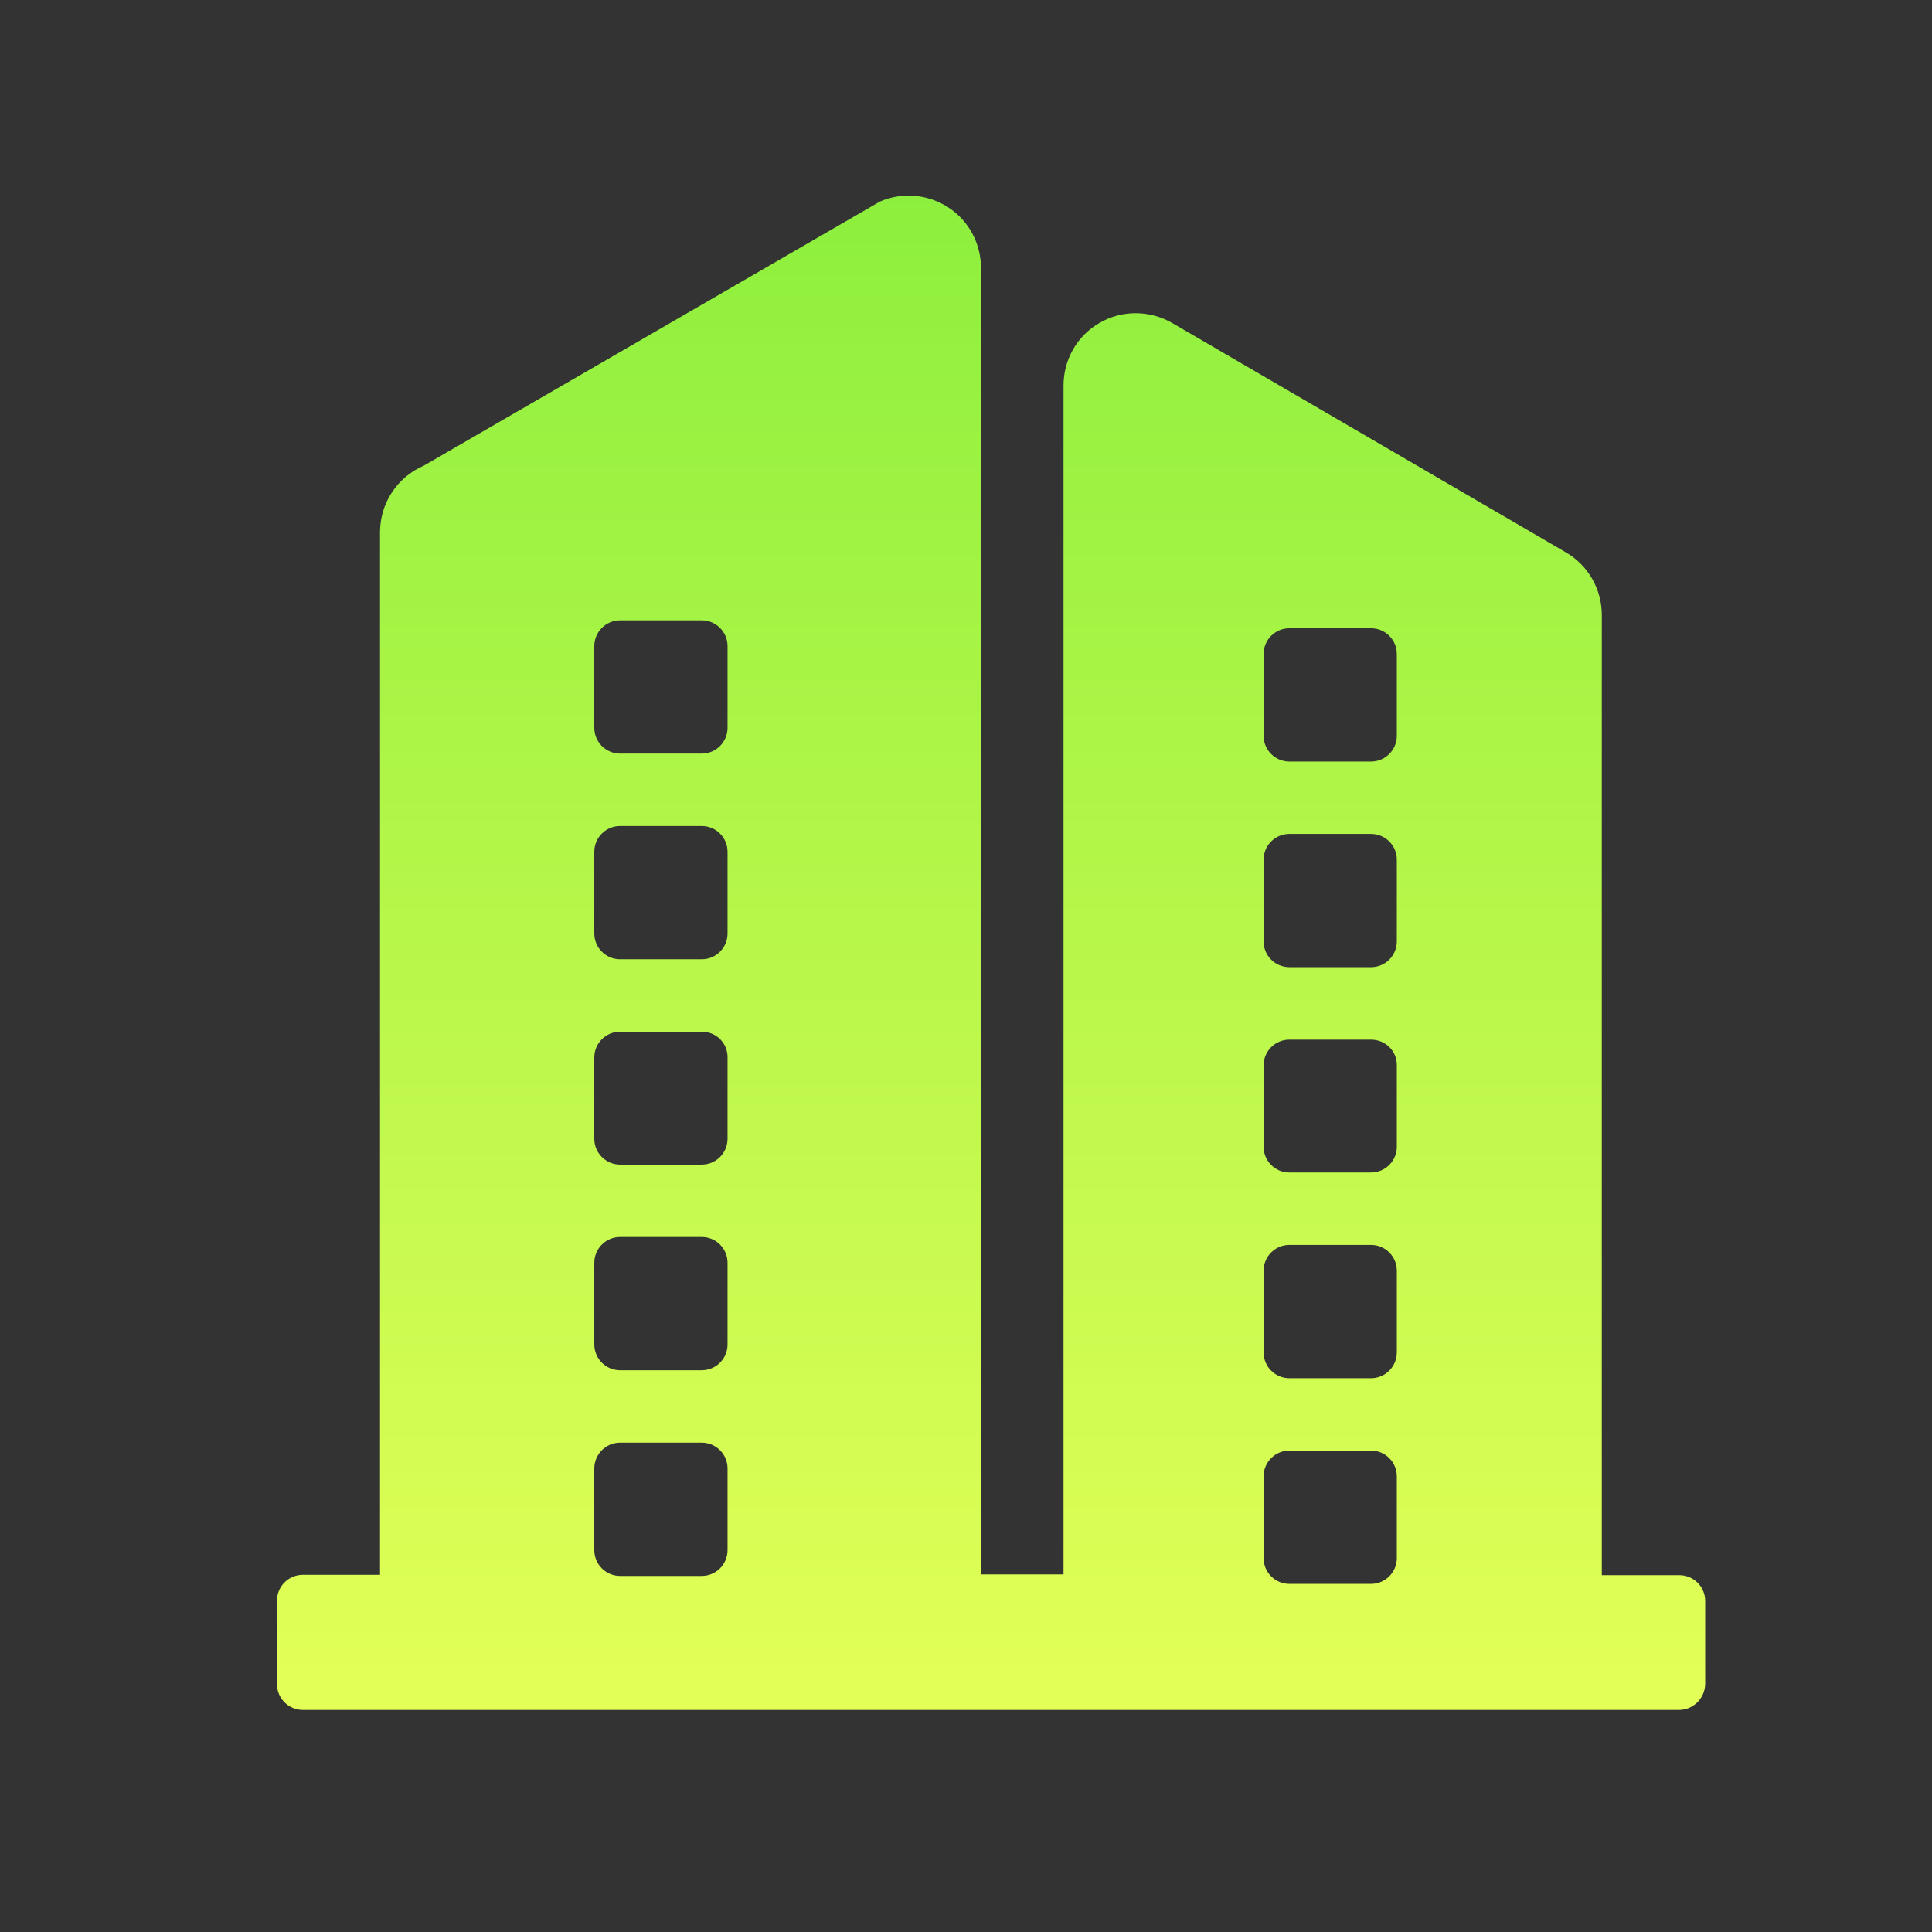<svg width="33" height="33" viewBox="0 0 33 33" fill="none" xmlns="http://www.w3.org/2000/svg">
<rect x="0" y="0" width="33" height="33" fill="#333333" stroke="none"/>
<g id="Frame">
<path id="Vector" d="M11.987 24.642H10.591C10.349 24.642 10.151 24.84 10.151 25.082V26.478C10.151 26.721 10.349 26.918 10.591 26.918H11.987C12.23 26.918 12.427 26.721 12.427 26.478V25.082C12.427 24.84 12.23 24.642 11.987 24.642ZM11.987 14.109H10.591C10.349 14.109 10.151 14.306 10.151 14.549V15.945C10.151 16.188 10.349 16.385 10.591 16.385H11.987C12.23 16.385 12.427 16.188 12.427 15.945V14.549C12.427 14.306 12.23 14.109 11.987 14.109ZM11.987 17.622H10.591C10.349 17.622 10.151 17.82 10.151 18.062V19.452C10.151 19.694 10.349 19.892 10.591 19.892H11.987C12.23 19.892 12.427 19.694 12.427 19.452V18.056C12.427 17.813 12.23 17.622 11.987 17.622ZM11.987 21.129H10.591C10.349 21.129 10.151 21.326 10.151 21.569V22.965C10.151 23.207 10.349 23.405 10.591 23.405H11.987C12.23 23.405 12.427 23.207 12.427 22.965V21.569C12.427 21.326 12.23 21.129 11.987 21.129ZM11.987 10.596H10.591C10.349 10.596 10.151 10.793 10.151 11.036V12.432C10.151 12.674 10.349 12.872 10.591 12.872H11.987C12.23 12.872 12.427 12.674 12.427 12.432V11.036C12.427 10.793 12.23 10.596 11.987 10.596ZM28.68 29.207H5.171C4.929 29.207 4.731 29.009 4.731 28.767V27.339C4.731 27.097 4.929 26.899 5.171 26.899H6.491V9.092C6.491 8.595 6.784 8.149 7.244 7.951L15.029 3.443C15.411 3.277 15.851 3.316 16.202 3.545C16.552 3.775 16.756 4.164 16.756 4.578V26.892H18.166V6.585C18.166 6.139 18.401 5.731 18.784 5.514C19.166 5.291 19.645 5.297 20.027 5.52L26.747 9.435C27.13 9.658 27.36 10.066 27.36 10.506V26.905H28.686C28.928 26.905 29.126 27.103 29.126 27.345V28.767C29.12 29.009 28.922 29.207 28.68 29.207ZM23.419 17.758H22.023C21.781 17.758 21.583 17.955 21.583 18.198V19.587C21.583 19.83 21.781 20.027 22.023 20.027H23.419C23.661 20.027 23.859 19.83 23.859 19.587V18.191C23.859 17.949 23.662 17.758 23.419 17.758ZM23.419 10.731H22.023C21.781 10.731 21.583 10.929 21.583 11.171V12.568C21.583 12.81 21.781 13.008 22.023 13.008H23.419C23.661 13.008 23.859 12.81 23.859 12.568V11.171C23.859 10.929 23.662 10.731 23.419 10.731ZM23.419 21.264H22.023C21.781 21.264 21.583 21.462 21.583 21.704V23.101C21.583 23.343 21.781 23.541 22.023 23.541H23.419C23.661 23.541 23.859 23.343 23.859 23.101V21.704C23.859 21.462 23.662 21.264 23.419 21.264ZM23.419 24.777H22.023C21.781 24.777 21.583 24.975 21.583 25.218V26.614C21.583 26.856 21.781 27.054 22.023 27.054H23.419C23.661 27.054 23.859 26.856 23.859 26.614V25.218C23.859 24.975 23.662 24.777 23.419 24.777ZM23.419 14.244H22.023C21.781 14.244 21.583 14.442 21.583 14.684V16.08C21.583 16.323 21.781 16.52 22.023 16.52H23.419C23.661 16.52 23.859 16.323 23.859 16.08V14.684C23.859 14.442 23.662 14.244 23.419 14.244Z" fill="url(#paint0_linear_1828_444)"/>
</g>
<defs>
<linearGradient id="paint0_linear_1828_444" x1="16.929" y1="3.341" x2="16.929" y2="29.207" gradientUnits="userSpaceOnUse">
<stop stop-color="#8DEF3D"/>
<stop offset="1" stop-color="#E3FF57"/>
</linearGradient>
</defs>
</svg>
